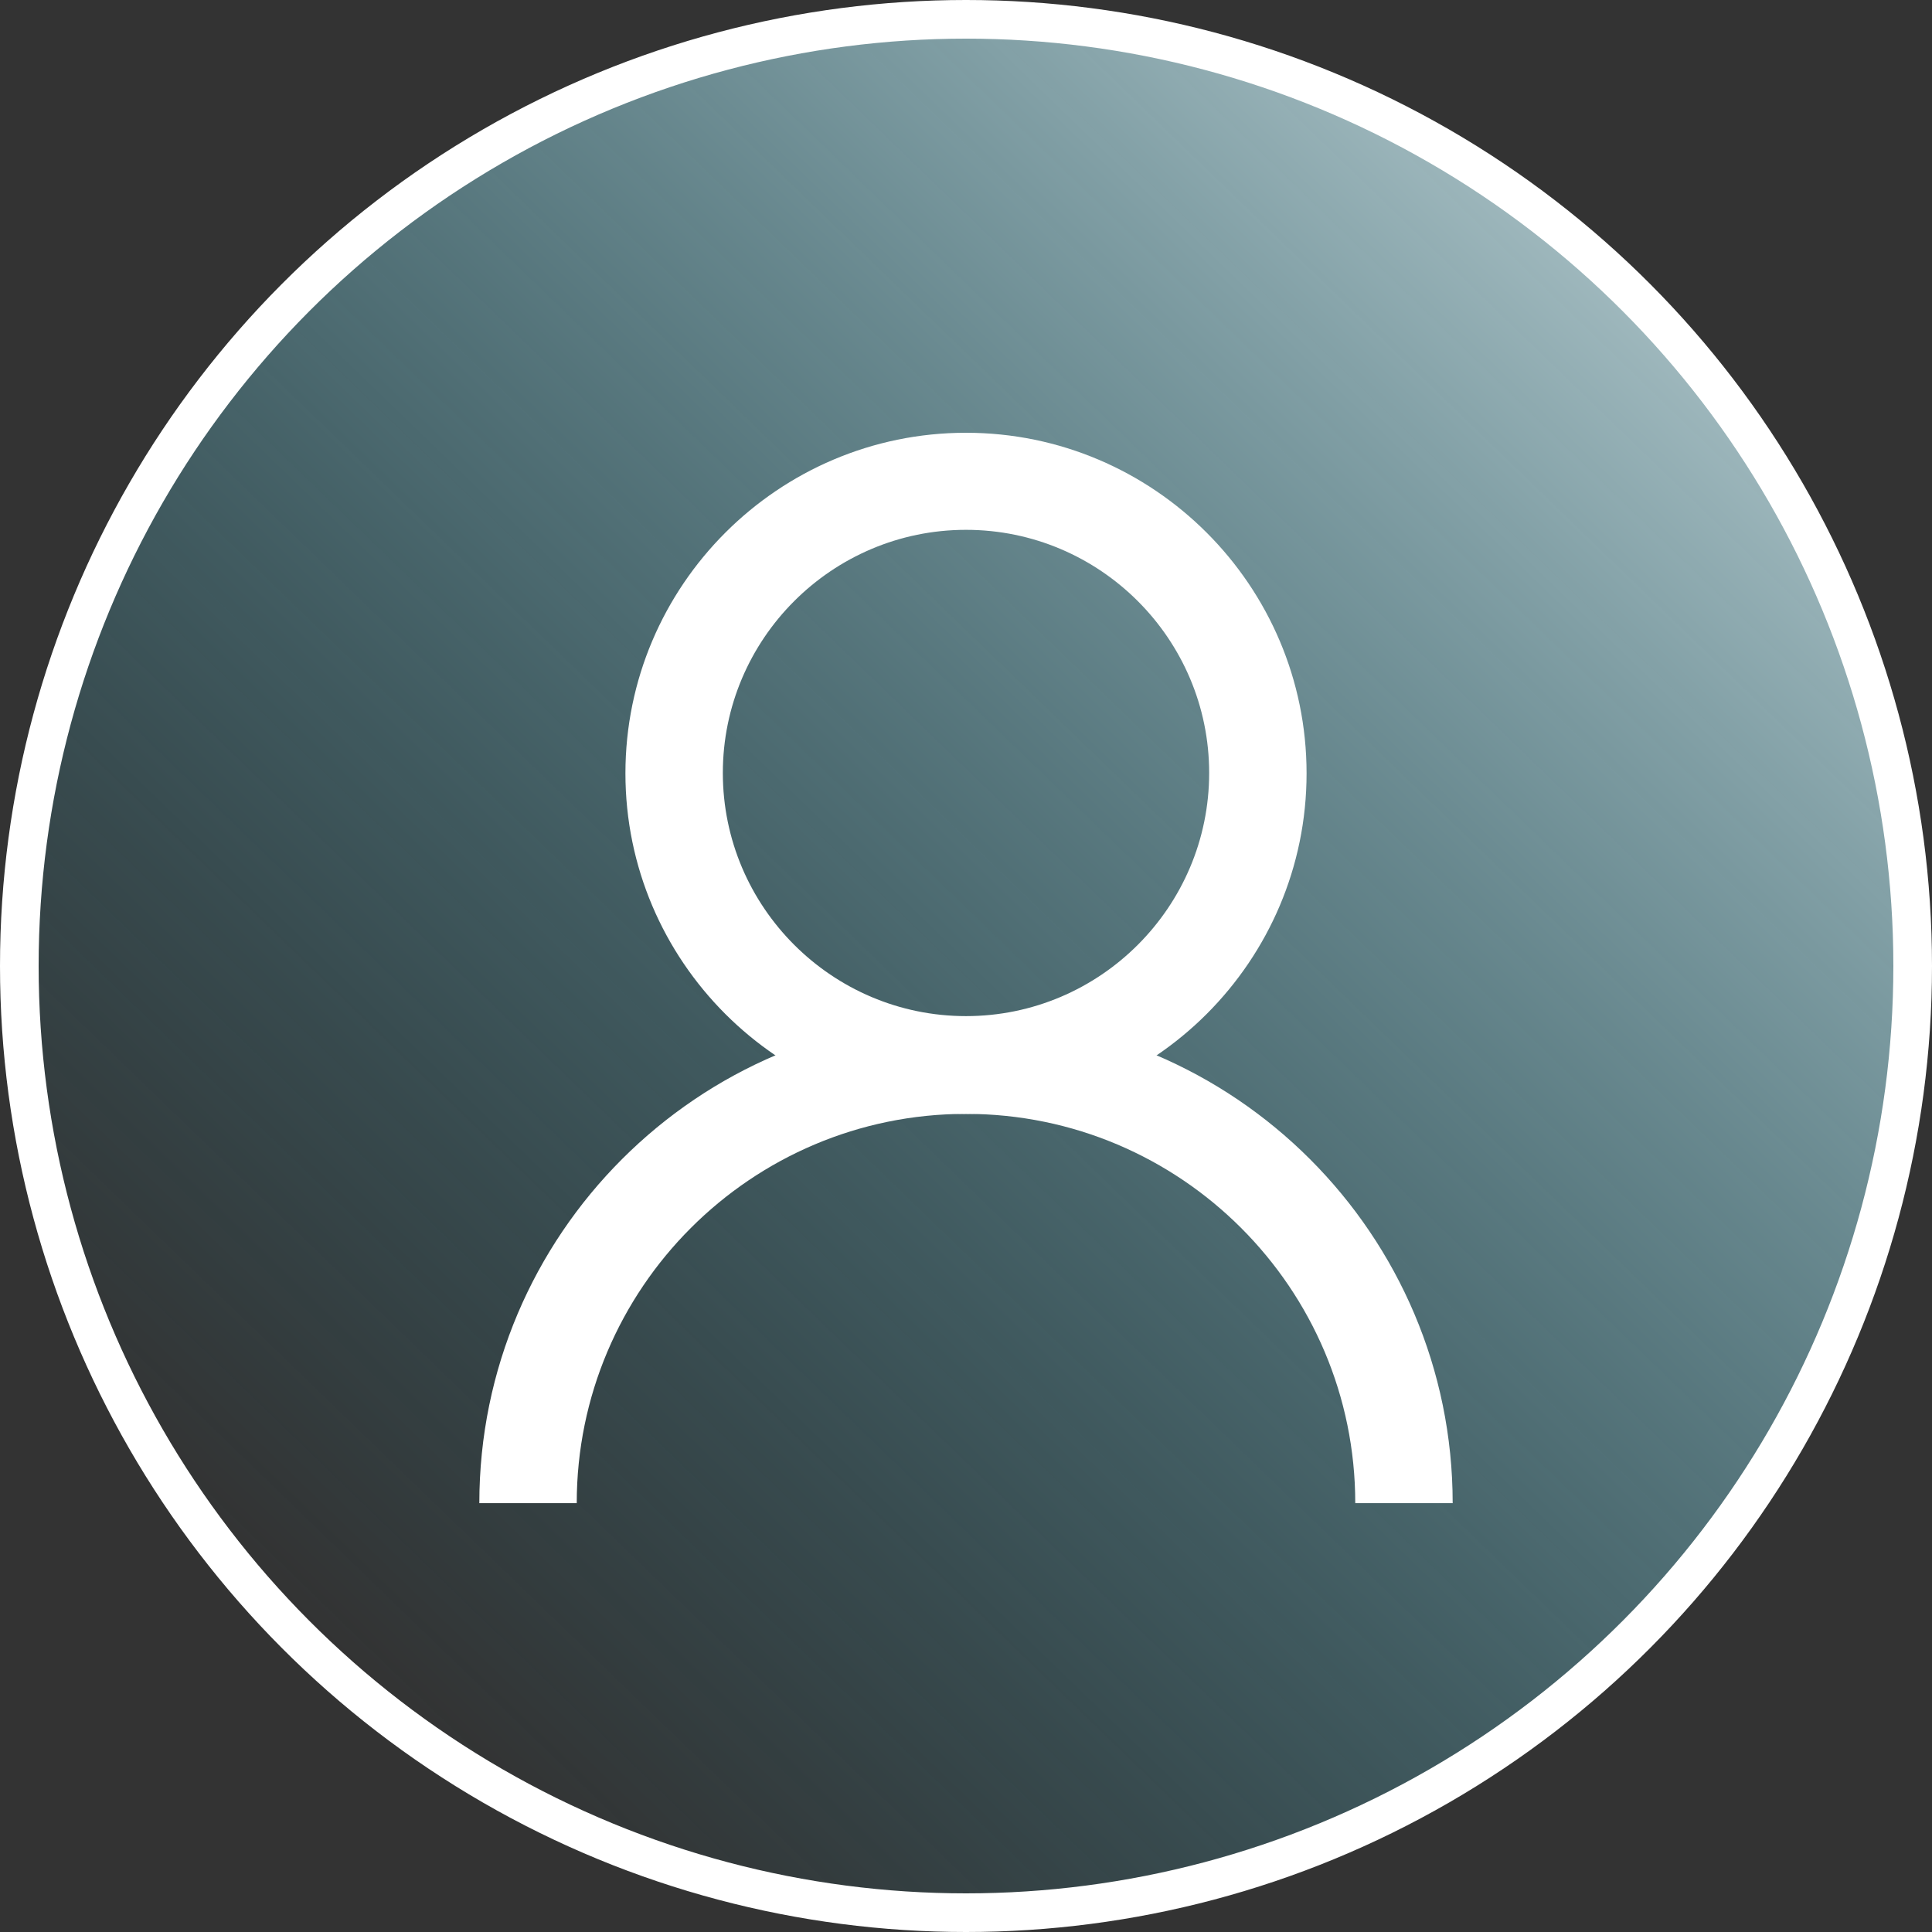 <svg width="50" height="50" viewBox="0 0 50 50" fill="none" xmlns="http://www.w3.org/2000/svg">
<rect x="0" y="0" width="50" height="50" fill="#333333" stroke="none"/>
<circle cx="25" cy="25" r="24.5" fill="url(#paint0_linear_36_163)" stroke="white"/>
<path d="M25 28.827C20.142 28.827 16.186 24.871 16.186 20.014C16.186 15.156 20.142 11.2 25 11.2C29.858 11.2 33.814 15.156 33.814 20.014C33.814 24.871 29.858 28.827 25 28.827ZM25 13.712C21.532 13.712 18.707 16.536 18.707 20.004C18.707 23.473 21.532 26.297 25 26.297C28.468 26.297 31.293 23.473 31.293 20.004C31.293 16.536 28.468 13.712 25 13.712Z" fill="white"/>
<path d="M37.595 38.901H35.074C35.074 33.344 30.557 28.827 25 28.827C19.443 28.827 14.926 33.344 14.926 38.901H12.405C12.405 31.955 18.054 26.306 25 26.306C31.946 26.306 37.595 31.955 37.595 38.901Z" fill="white"/>
<defs>
<linearGradient id="paint0_linear_36_163" x1="54.255" y1="-4.787" x2="8.511" y2="42.553" gradientUnits="userSpaceOnUse">
<stop stop-color="white"/>
<stop offset="1" stop-color="#27A8C2" stop-opacity="0"/>
</linearGradient>
</defs>
</svg>
